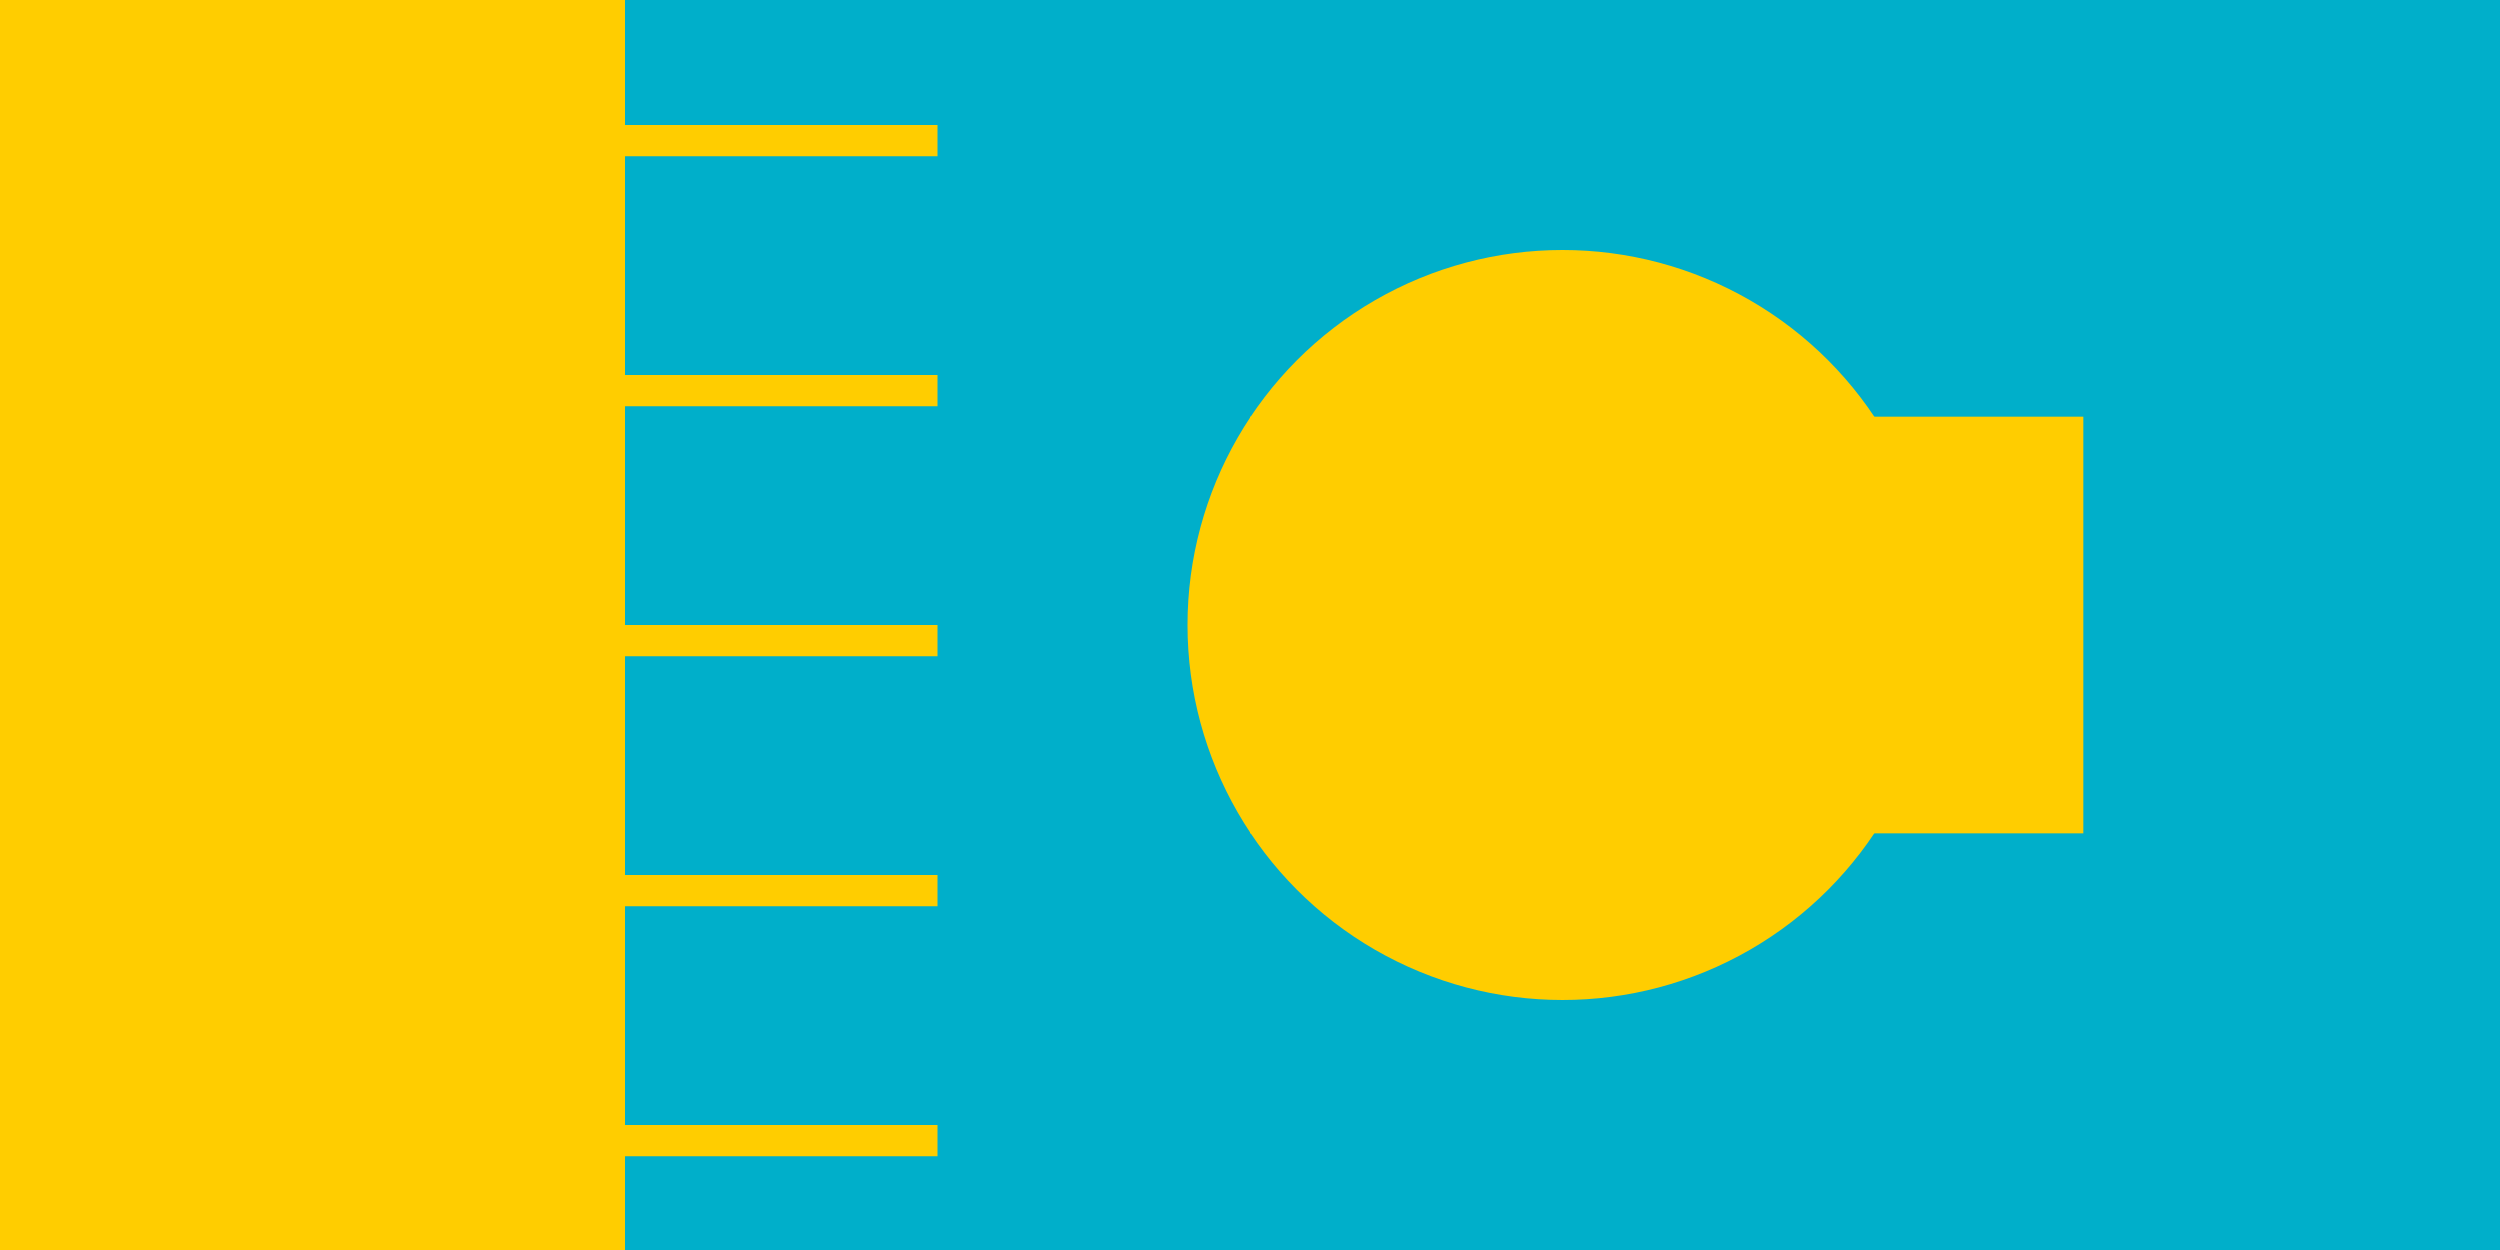 <svg xmlns="http://www.w3.org/2000/svg" viewBox="0 0 100000 50000">
	<rect width="100000" height="50000" fill="#00AFCA"/>
	<rect width="25000" height="50000" fill="#FFCD00"/>
	<g fill="#FFCD00">
		<rect width="25000" height="1250" x="12500" y="5000"/>
		<rect width="25000" height="1250" x="12500" y="15000"/>
		<rect width="25000" height="1250" x="12500" y="25000"/>
		<rect width="25000" height="1250" x="12500" y="35000"/>
		<rect width="25000" height="1250" x="12500" y="45000"/>
	</g>
	<circle cx="62500" cy="25000" r="15000" fill="#FFCD00"/>
	<rect width="33333" height="16667" x="50000" y="16667" fill="#FFCD00"/>
</svg>